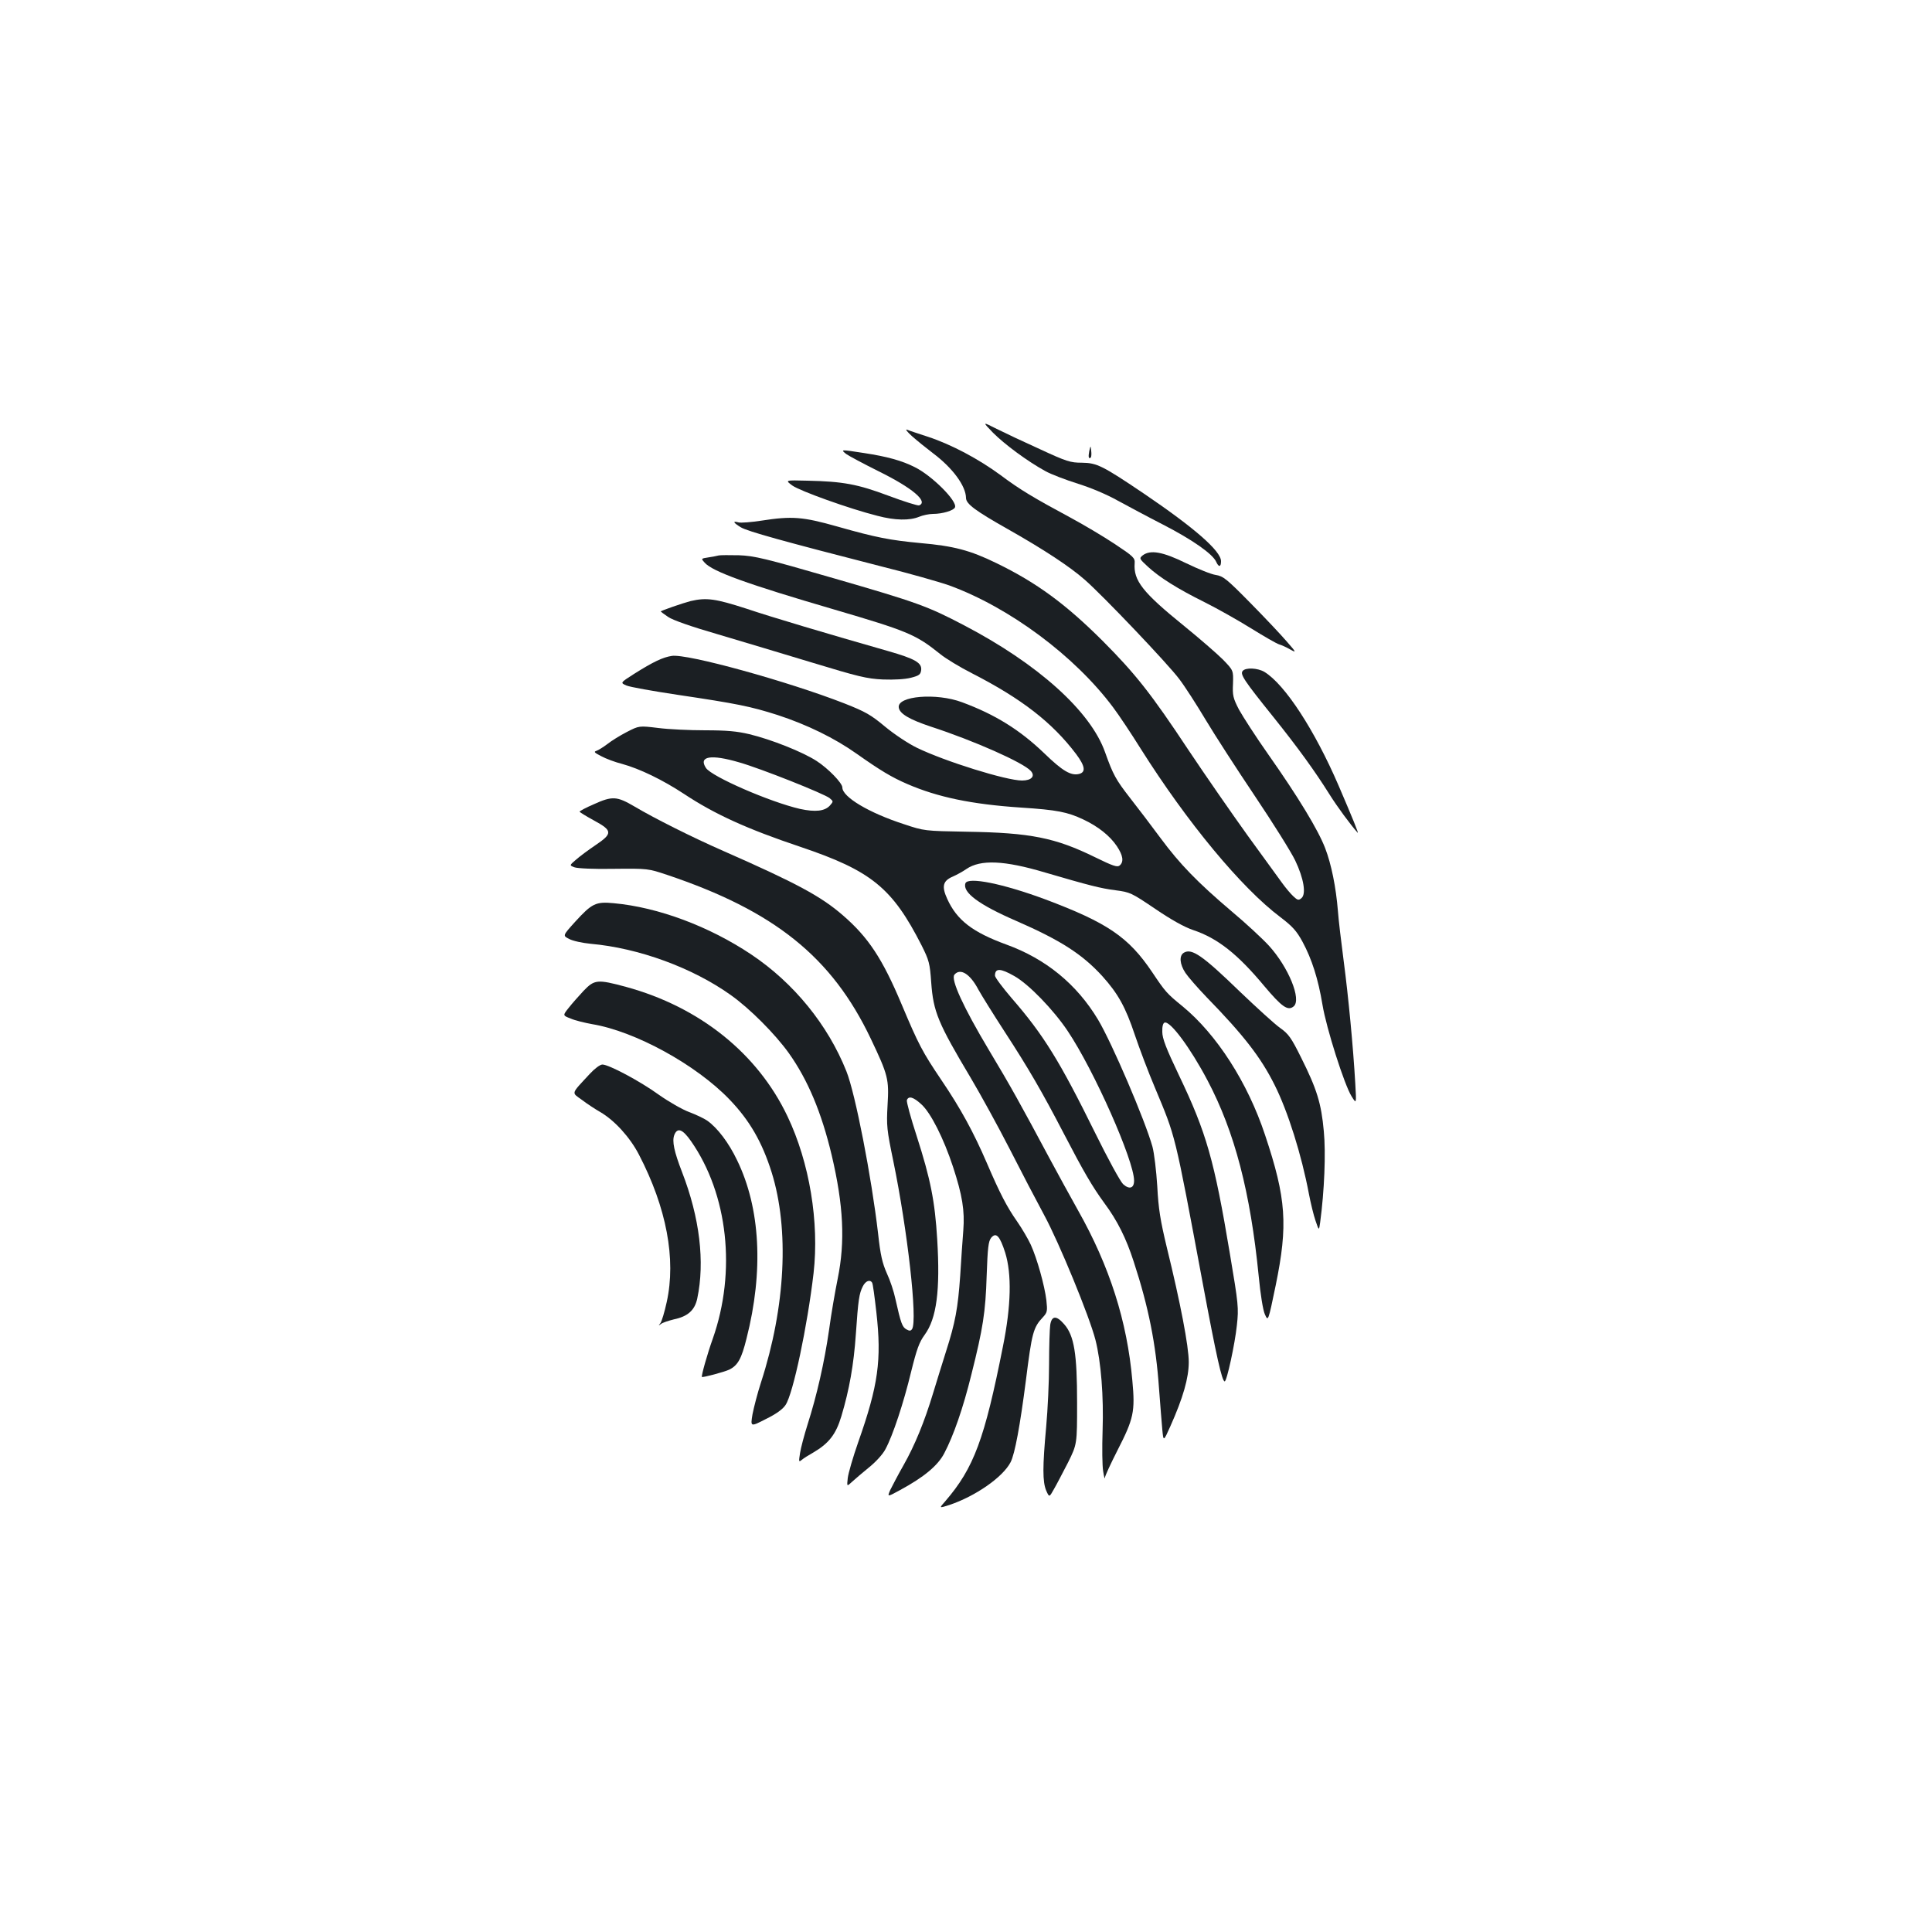 <?xml version="1.0" standalone="no"?>
<!DOCTYPE svg PUBLIC "-//W3C//DTD SVG 20010904//EN"
 "http://www.w3.org/TR/2001/REC-SVG-20010904/DTD/svg10.dtd">
<svg version="1.0" xmlns="http://www.w3.org/2000/svg"
 width="1000pt" height="1000pt" viewBox="0 0 1000 1000"
 preserveAspectRatio="xMidYMid meet">
<g transform="translate(0,1000) scale(0.1,-0.1)"
fill="#1b1f23" stroke="none">
<path d="M5140 7760 c60 -60 177 -147 270 -198 30 -17 107 -46 170 -66 68 -21
152 -57 205 -87 50 -27 156 -84 236 -125 148 -76 256 -151 274 -192 13 -29 25
-28 25 3 0 53 -137 172 -396 348 -218 147 -246 161 -324 162 -59 0 -79 6 -215
69 -82 37 -184 85 -226 106 -75 38 -75 38 -19 -20z"/>
<path d="M4722 7741 c25 -22 73 -61 106 -86 103 -77 171 -170 172 -232 0 -31
47 -66 217 -162 189 -107 322 -195 398 -262 93 -81 431 -436 489 -514 29 -38
90 -133 136 -210 46 -77 161 -255 255 -395 94 -140 188 -290 209 -334 44 -92
58 -174 32 -195 -14 -12 -20 -11 -42 10 -14 13 -40 44 -58 69 -18 25 -98 135
-178 245 -79 110 -218 310 -308 445 -192 290 -273 392 -440 560 -193 193 -344
304 -552 405 -137 67 -222 89 -393 104 -158 15 -228 28 -432 86 -177 50 -233
55 -393 30 -52 -8 -105 -12 -117 -9 -33 9 -28 -1 11 -25 34 -21 222 -73 721
-201 149 -37 310 -83 358 -100 312 -114 650 -365 849 -632 30 -40 94 -136 142
-213 241 -382 521 -720 723 -872 63 -48 84 -71 115 -128 48 -89 81 -192 103
-325 20 -122 114 -417 151 -475 25 -40 25 -40 19 65 -11 193 -36 453 -60 635
-13 99 -27 216 -30 260 -10 123 -34 242 -66 325 -36 94 -139 264 -293 483 -65
92 -133 198 -153 234 -31 60 -34 74 -31 135 2 68 2 68 -52 124 -30 30 -121
109 -201 174 -215 174 -263 235 -256 325 2 27 -6 35 -104 100 -59 39 -160 99
-225 134 -193 104 -264 146 -364 221 -114 84 -255 159 -376 199 -49 16 -98 32
-109 37 -11 4 1 -12 27 -35z"/>
<path d="M5638 7665 c-6 -30 -3 -43 8 -33 3 4 4 19 2 35 -3 28 -3 28 -10 -2z"/>
<path d="M4380 7650 c14 -10 89 -50 167 -89 175 -86 260 -158 210 -177 -7 -2
-78 20 -158 50 -160 60 -235 74 -420 78 -116 3 -116 3 -78 -25 39 -28 294
-120 441 -157 91 -24 166 -25 215 -5 19 8 52 15 72 15 50 0 108 18 114 34 13
32 -119 164 -208 208 -67 34 -144 55 -262 73 -123 19 -123 19 -93 -5z"/>
<path d="M5914 7125 c-18 -15 -17 -17 26 -57 63 -58 156 -116 295 -185 66 -33
174 -94 240 -135 66 -41 132 -79 145 -83 14 -4 40 -16 59 -27 32 -18 31 -15
-20 43 -30 35 -115 125 -189 200 -121 123 -139 137 -177 143 -23 3 -92 31
-154 61 -120 59 -185 71 -225 40z"/>
<path d="M3720 7125 c-8 -2 -32 -7 -53 -10 -39 -6 -39 -6 -20 -27 40 -46 220
-111 668 -242 385 -113 425 -130 551 -231 28 -23 102 -68 165 -100 256 -131
415 -254 539 -418 47 -63 51 -94 15 -103 -42 -10 -85 15 -180 107 -127 122
-255 201 -425 264 -133 50 -337 33 -328 -27 4 -32 55 -62 166 -99 224 -73 478
-186 517 -229 25 -27 4 -50 -45 -50 -81 0 -399 99 -545 170 -45 22 -117 70
-164 109 -73 61 -101 77 -210 120 -292 114 -816 259 -894 246 -46 -7 -95 -30
-195 -93 -72 -46 -72 -46 -40 -60 18 -8 137 -29 263 -48 309 -46 379 -60 520
-105 153 -50 296 -120 410 -201 122 -86 180 -121 261 -156 157 -68 333 -105
589 -122 186 -12 240 -23 321 -61 77 -36 139 -85 175 -139 32 -48 37 -81 14
-100 -12 -10 -35 -2 -127 43 -206 101 -334 127 -664 132 -219 4 -220 4 -325
39 -182 59 -319 141 -319 190 0 23 -74 99 -133 137 -72 47 -236 112 -349 139
-63 15 -117 20 -228 20 -80 0 -189 5 -243 12 -99 12 -99 12 -163 -21 -35 -18
-80 -46 -100 -62 -20 -15 -45 -31 -56 -35 -16 -5 -13 -9 24 -28 24 -13 72 -31
108 -40 91 -25 209 -82 320 -155 160 -106 328 -182 602 -274 368 -124 476
-212 628 -510 39 -78 43 -93 50 -193 11 -151 35 -209 205 -494 51 -86 141
-250 200 -365 59 -116 140 -271 180 -345 77 -142 234 -524 265 -645 29 -114
43 -293 37 -470 -3 -88 -2 -182 3 -210 4 -27 8 -43 9 -34 0 9 30 73 65 142 84
164 92 200 77 361 -27 308 -118 592 -281 881 -40 72 -107 193 -148 270 -147
275 -201 373 -314 561 -132 221 -198 365 -178 389 30 36 81 5 124 -77 16 -29
77 -127 136 -218 123 -189 195 -313 305 -525 105 -202 149 -277 211 -362 67
-90 113 -182 152 -303 77 -235 115 -427 131 -656 6 -82 14 -178 17 -213 6 -63
6 -63 41 15 67 150 96 252 96 334 0 81 -43 306 -114 595 -33 138 -43 198 -49
315 -5 80 -16 172 -25 205 -38 136 -210 538 -282 658 -110 183 -270 314 -474
388 -175 64 -256 126 -306 236 -30 65 -23 94 29 116 18 8 50 25 70 39 73 50
196 45 407 -18 229 -67 287 -82 365 -92 76 -10 82 -13 205 -96 84 -57 150 -94
197 -110 126 -42 230 -124 368 -290 91 -108 122 -130 152 -105 42 35 -27 203
-128 314 -33 36 -119 116 -192 177 -179 152 -269 245 -369 380 -46 62 -117
156 -158 208 -74 95 -88 121 -129 236 -75 213 -348 458 -731 658 -189 99 -242
118 -674 243 -355 103 -410 116 -490 119 -49 1 -97 1 -105 -1z m106 -1071
c110 -31 439 -162 468 -185 20 -17 20 -17 2 -38 -27 -30 -76 -35 -155 -18
-156 36 -457 167 -487 212 -40 61 26 72 172 29z m1424 -1106 c75 -42 203 -175
276 -284 137 -204 344 -672 344 -775 0 -40 -25 -47 -57 -18 -14 13 -79 132
-144 264 -184 373 -267 508 -433 699 -47 55 -86 107 -86 116 0 40 28 39 100
-2z"/>
<path d="M3575 6889 c-39 -10 -155 -50 -155 -54 0 -1 17 -14 38 -28 22 -16
122 -51 257 -90 121 -36 342 -102 490 -147 237 -72 281 -83 365 -87 60 -2 113
1 145 9 43 11 50 17 53 40 4 37 -31 58 -171 98 -315 90 -598 174 -735 220
-158 51 -205 58 -287 39z"/>
<path d="M6432 6527 c-14 -17 6 -48 158 -237 129 -161 215 -280 291 -401 40
-64 110 -159 146 -199 8 -8 -26 75 -99 245 -124 287 -277 522 -383 587 -35 21
-98 24 -113 5z"/>
<path d="M3073 5837 c-40 -17 -73 -35 -73 -38 0 -3 33 -23 73 -45 98 -53 99
-68 10 -128 -37 -25 -83 -59 -102 -76 -34 -29 -34 -29 -8 -39 15 -6 104 -10
204 -8 177 2 179 1 275 -31 557 -187 854 -426 1055 -848 90 -189 95 -210 87
-344 -6 -107 -4 -127 30 -291 73 -355 126 -822 97 -868 -7 -10 -13 -11 -29 -2
-22 12 -29 31 -57 156 -8 39 -28 99 -45 135 -23 52 -33 94 -45 205 -34 293
-118 725 -164 840 -96 241 -273 458 -493 605 -217 145 -481 244 -711 265 -94
9 -113 -1 -200 -96 -65 -72 -65 -72 -31 -89 18 -10 69 -21 111 -25 249 -22
527 -124 725 -265 99 -70 230 -202 301 -301 98 -138 169 -306 222 -529 61
-259 70 -447 31 -638 -13 -64 -34 -184 -45 -267 -24 -166 -63 -338 -111 -488
-17 -54 -35 -121 -39 -148 -7 -45 -7 -48 8 -36 9 8 36 25 61 39 80 47 117 94
145 188 41 137 64 266 75 426 12 176 17 209 36 246 14 28 37 37 48 19 4 -5 13
-74 22 -153 28 -248 10 -378 -94 -673 -27 -77 -51 -160 -54 -185 -5 -45 -5
-45 22 -20 15 14 54 47 87 74 35 28 72 68 86 95 38 70 94 239 133 401 29 117
42 153 70 191 62 85 81 229 65 494 -12 197 -34 310 -106 534 -31 95 -54 179
-51 187 9 23 34 16 75 -22 48 -43 115 -175 164 -324 48 -147 61 -226 53 -329
-4 -47 -11 -153 -16 -234 -12 -169 -25 -241 -74 -394 -19 -59 -48 -155 -66
-213 -45 -149 -95 -271 -154 -375 -28 -49 -58 -107 -68 -127 -16 -37 -16 -37
50 -1 124 67 196 127 229 190 48 91 98 234 141 409 60 239 73 321 79 512 5
144 9 177 23 195 26 31 45 10 73 -77 34 -111 31 -273 -12 -486 -95 -479 -150
-628 -298 -800 -33 -37 -33 -37 20 -20 135 45 278 144 318 222 22 43 49 190
79 423 31 247 38 274 88 327 23 25 24 32 18 88 -9 75 -48 216 -81 288 -14 30
-45 83 -70 119 -54 77 -90 147 -157 303 -69 160 -136 283 -235 429 -99 147
-118 183 -206 392 -100 238 -173 348 -305 462 -112 97 -237 165 -617 332 -162
71 -359 170 -460 230 -92 54 -115 56 -212 12z"/>
<path d="M4997 5428 c-16 -47 70 -111 264 -195 229 -100 341 -172 445 -286 81
-90 120 -160 168 -304 24 -71 70 -193 104 -273 108 -259 100 -223 247 -1010
71 -381 100 -510 114 -510 11 0 53 194 63 290 10 91 8 108 -36 370 -81 485
-121 626 -264 925 -66 138 -86 190 -86 224 -1 28 4 46 12 48 29 10 134 -132
222 -299 141 -267 222 -579 265 -1013 9 -94 22 -176 32 -198 17 -38 17 -38 56
150 64 312 55 449 -55 778 -90 272 -251 522 -428 667 -81 66 -88 74 -157 177
-122 181 -231 255 -553 376 -218 81 -400 118 -413 83z"/>
<path d="M6128 5069 c-26 -15 -22 -60 8 -105 14 -21 63 -77 108 -124 194 -199
282 -313 353 -455 69 -137 140 -363 178 -565 9 -47 24 -109 34 -138 18 -53 18
-53 24 -10 22 164 30 360 19 473 -13 144 -36 218 -117 380 -52 105 -66 124
-110 155 -27 19 -119 103 -205 185 -195 189 -251 228 -292 204z"/>
<path d="M3021 4872 c-25 -27 -60 -66 -77 -88 -32 -40 -32 -40 10 -56 22 -10
73 -22 111 -29 223 -37 538 -210 711 -390 104 -108 169 -221 218 -377 92 -295
72 -695 -55 -1087 -18 -55 -37 -129 -44 -165 -11 -66 -11 -66 69 -25 53 26 88
51 102 73 39 57 113 408 145 682 30 264 -21 573 -135 812 -155 326 -455 566
-836 670 -148 40 -163 38 -219 -20z"/>
<path d="M3054 4443 c-101 -109 -97 -96 -42 -136 26 -20 69 -48 95 -63 74 -43
154 -131 200 -220 143 -275 193 -541 144 -763 -11 -51 -26 -101 -33 -110 -11
-14 -11 -14 3 -4 8 7 39 17 67 24 72 15 108 47 121 108 40 189 13 418 -79 655
-41 106 -52 159 -40 191 16 41 43 31 87 -32 191 -274 235 -674 112 -1023 -28
-78 -60 -192 -56 -197 5 -4 117 26 142 38 44 22 63 56 89 161 89 349 72 675
-49 923 -43 90 -101 167 -155 205 -16 11 -58 31 -93 44 -35 13 -105 53 -156
89 -98 71 -260 157 -293 157 -12 0 -40 -21 -64 -47z"/>
<path d="M5436 3143 c-3 -21 -6 -112 -6 -203 0 -91 -7 -237 -15 -325 -19 -207
-19 -284 0 -330 16 -36 16 -36 40 7 14 24 46 86 73 138 47 95 47 95 47 310 0
253 -15 347 -67 406 -40 46 -64 45 -72 -3z"/>
</g>
</svg>
